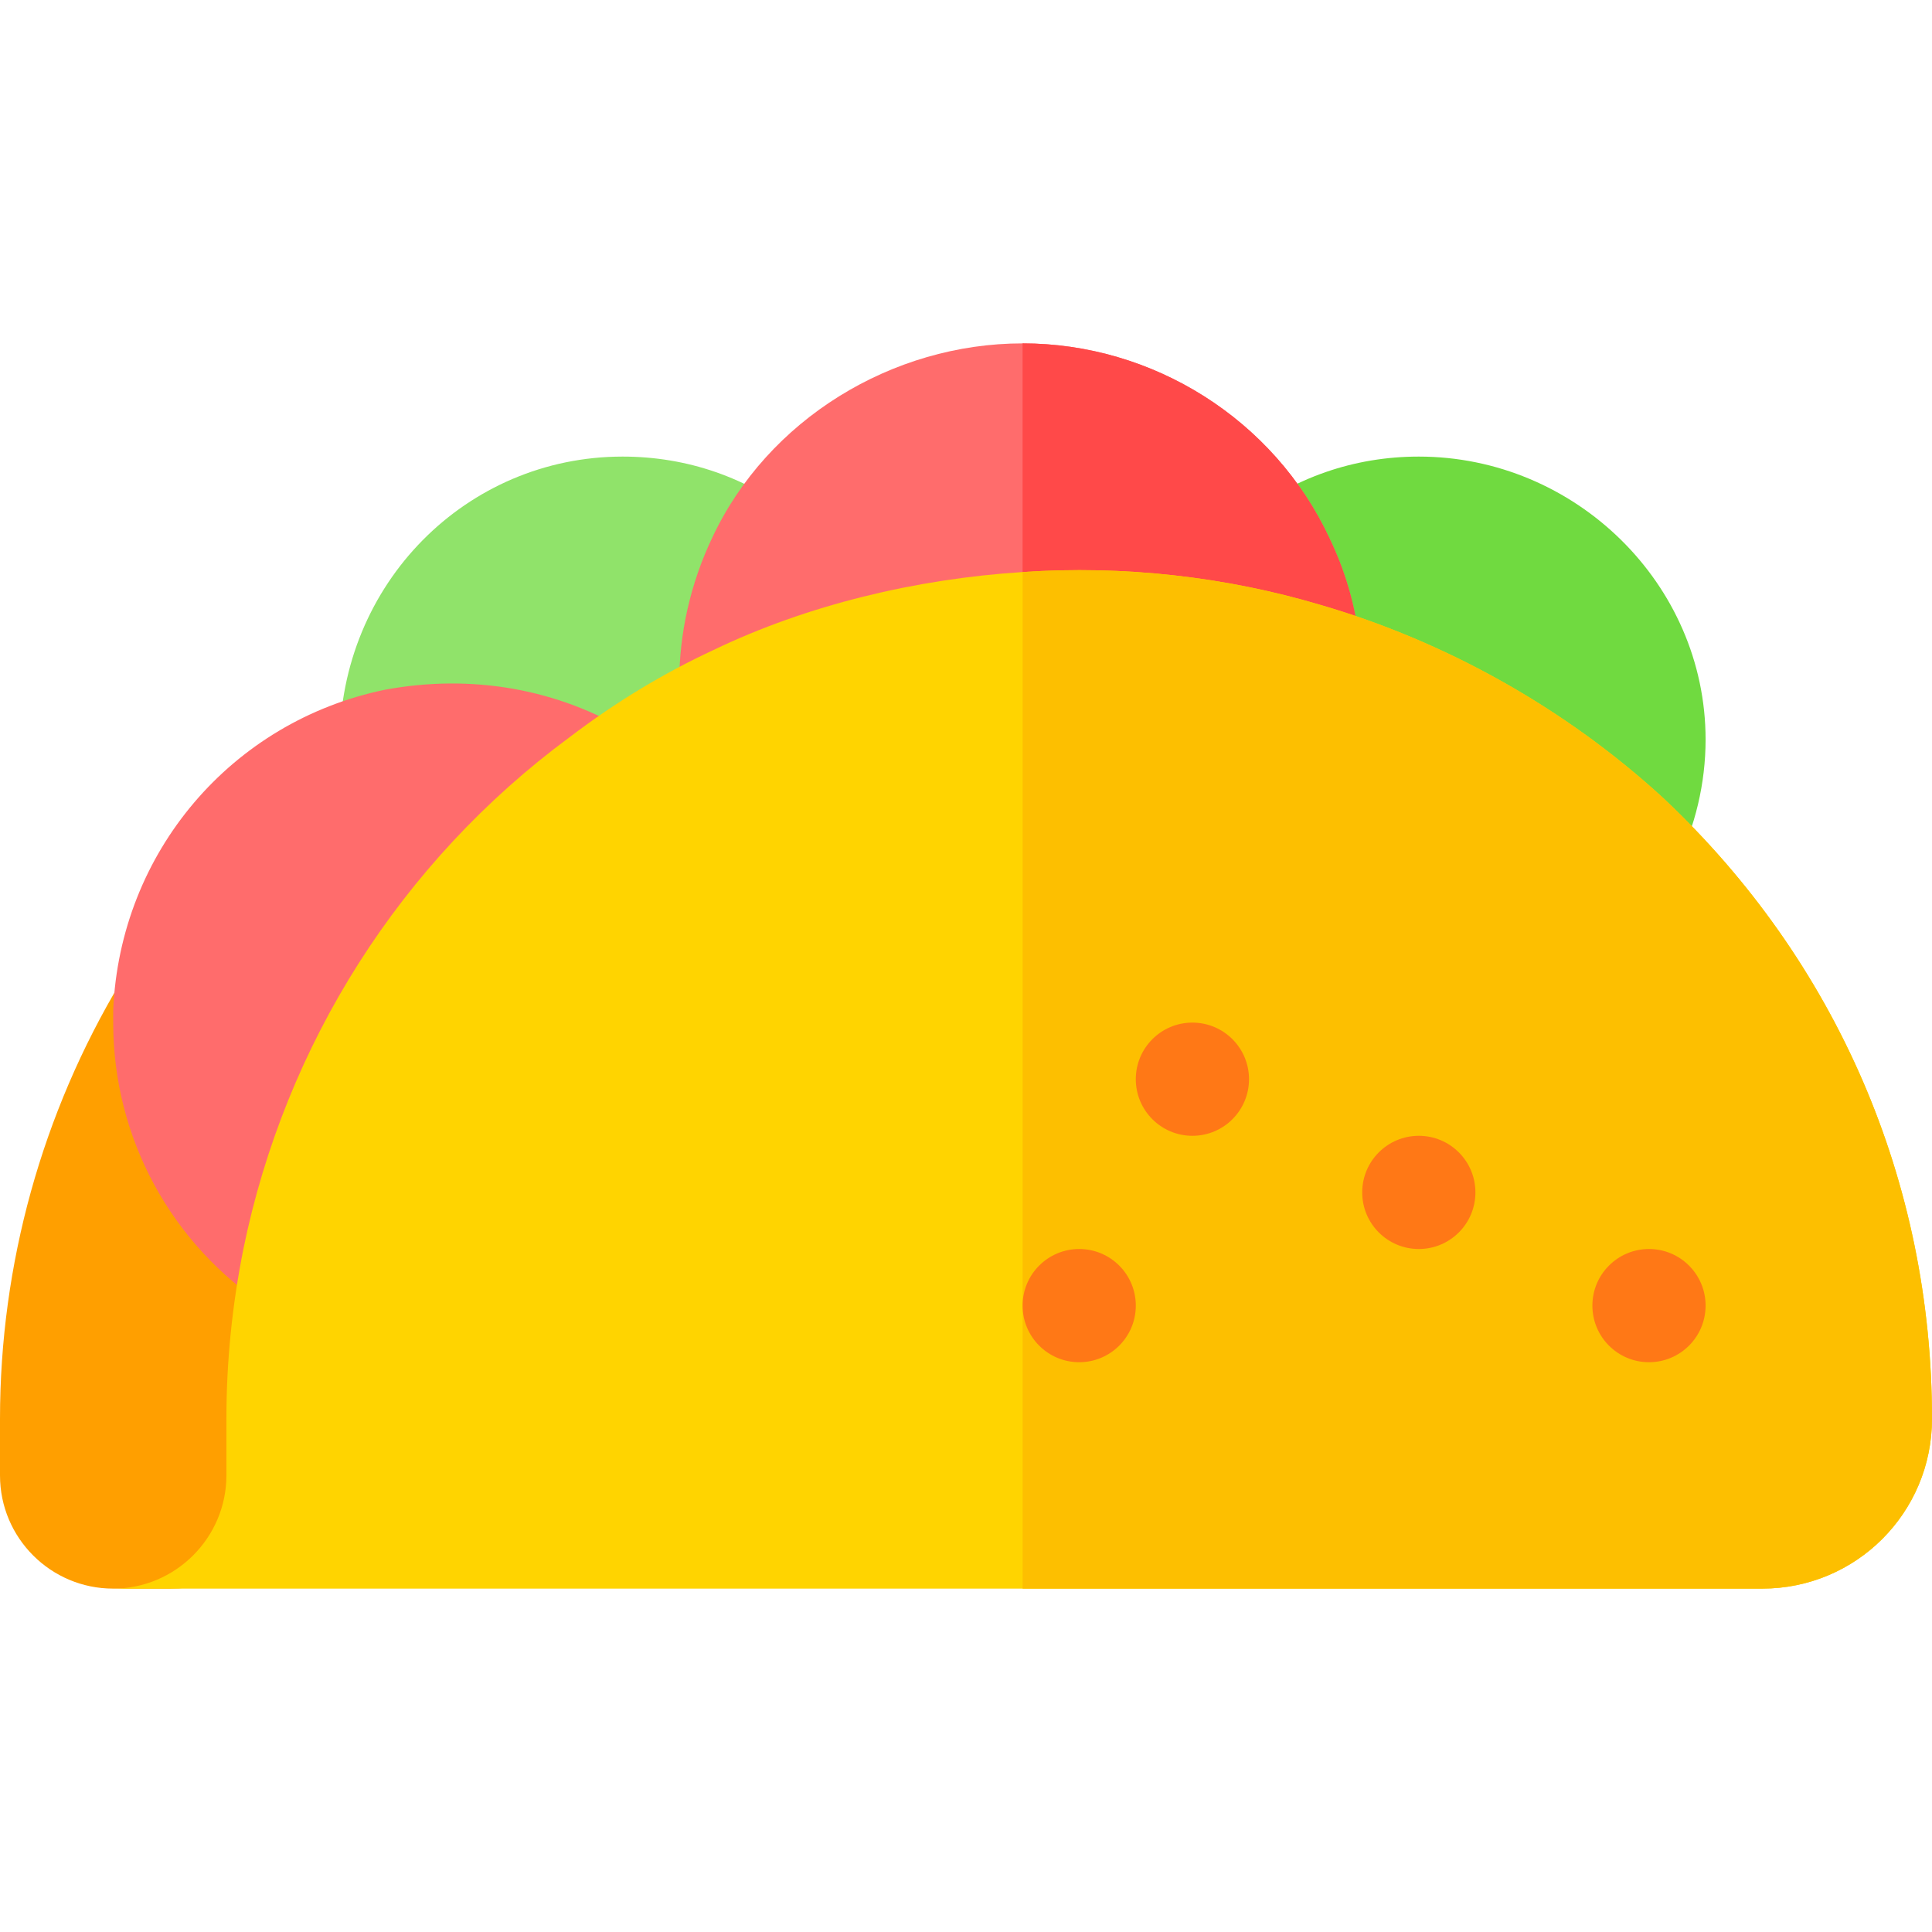 <svg xmlns="http://www.w3.org/2000/svg" height="512pt" version="1.1" viewBox="0 -91 512 512" width="512pt">
<g id="surface1">
<path d="M 87.406 230.434 C 70.238 219.242 60 200.391 60 180 L 60 176.703 C 60 169.965 55.504 164.047 49 162.246 C 42.523 160.43 35.598 163.184 32.141 168.984 C 11.117 204.023 0 244.145 0 285 L 0 300 C 0 316.566 13.43 330 30 330 L 45 330 C 69.812 330 90 309.812 90 285 C 90 272.008 91.316 258.883 93.91 245.961 C 95.113 239.941 92.535 233.789 87.406 230.434 Z M 87.406 230.434 " style=" stroke:none;fill-rule:nonzero;fill:rgb(100%,62.353%,0%);fill-opacity:1;" />
<path d="M 159.902 131.395 C 157.191 131.395 154.469 130.664 152.051 129.168 C 138.484 120.863 122.344 118.488 107.738 121.242 C 103.371 122.062 98.859 120.891 95.402 118.02 C 91.977 115.18 90 110.945 90 106.492 C 90 63.648 123.648 30 165 30 C 182.125 30 198.207 35.582 211.523 46.156 C 216.988 50.477 218.746 57.992 215.785 64.293 C 211.992 72.336 210 81.227 210 90 C 210 90.953 209.941 91.742 210.102 92.695 C 211.188 99.375 207.656 105.965 201.477 108.766 C 190.414 113.773 179.781 120.176 168.941 128.363 C 166.289 130.371 163.098 131.395 159.902 131.395 Z M 159.902 131.395 " style=" stroke:none;fill-rule:nonzero;fill:rgb(56.471%,89.02%,41.569%);fill-opacity:1;" />
<path d="M 430.699 146.703 C 426.965 146.703 423.316 145.297 420.52 142.719 C 397.945 121.859 369.965 106.422 341.488 98.102 C 335.469 96.328 331.176 90.996 330.734 84.727 C 330.266 77.77 328.438 70.941 325.285 64.426 C 322.238 58.109 323.969 50.523 329.477 46.156 C 342.793 35.582 358.875 30 376 30 C 417.352 30 452 63.648 452 105 C 452 116.527 449.273 128.07 444.117 138.398 C 442.012 142.633 438.039 145.605 433.395 146.453 C 432.504 146.633 431.594 146.703 430.699 146.703 Z M 430.699 146.703 " style=" stroke:none;fill-rule:nonzero;fill:rgb(43.922%,85.49%,25.098%);fill-opacity:1;" />
<path d="M 352.301 51.598 C 337.598 20.098 305.5 0 271 0 C 236.5 0 203.402 20.098 188.699 51.598 C 183 63.602 180 76.801 180 90 C 180 92.699 180 94.801 180.602 97.5 C 181.199 102.301 184.199 106.199 188.402 108.301 C 190.5 109.5 192.898 110.102 195.301 110.102 C 197.398 110.102 199.801 109.5 201.898 108.602 C 223.199 98.398 247.301 92.699 271 91.199 C 295 88.797 319 91.199 341.5 98.098 C 346 99.598 351.098 98.398 355 95.398 C 358.898 92.398 361 87.598 360.699 82.801 C 359.801 72 357.102 61.5 352.301 51.598 Z M 352.301 51.598 " style=" stroke:none;fill-rule:nonzero;fill:rgb(100%,42.353%,42.353%);fill-opacity:1;" />
<path d="M 360.699 82.801 C 361 87.598 358.898 92.398 355 95.398 C 351.102 98.398 346 99.598 341.5 98.098 C 319 91.199 295 88.797 271 91.199 L 271 0 C 305.504 0 337.602 20.098 352.301 51.598 C 357.102 61.5 359.801 72 360.699 82.801 Z M 360.699 82.801 " style=" stroke:none;fill-rule:nonzero;fill:rgb(100%,28.627%,28.627%);fill-opacity:1;" />
<path d="M 79.203 258.004 C 76.332 258.004 73.477 257.184 71 255.57 C 45.336 238.812 30 210.559 30 180 L 30 176.703 C 31.785 134.867 61.363 100.211 101.953 91.801 C 124.805 87.555 147.805 91.379 167.754 103.621 C 172.004 106.23 174.668 110.77 174.887 115.738 C 175.109 120.719 172.836 125.465 168.852 128.438 C 130.094 157.223 103.477 198.969 93.898 245.992 C 92.914 250.867 89.574 254.926 84.992 256.844 C 83.129 257.621 81.168 258.004 79.203 258.004 Z M 79.203 258.004 " style=" stroke:none;fill-rule:nonzero;fill:rgb(100%,42.353%,42.353%);fill-opacity:1;" />
<path d="M 512 285 C 512 309.898 491.902 330 467 330 L 30 330 C 46.5 330 60 316.5 60 300 L 60 285 C 60 270 61.5 255 64.5 240 C 75.602 185.699 106.199 137.398 150.902 104.398 C 163.5 94.801 176.102 87.301 189 81.297 C 213.902 69.301 242.801 62.398 271 60.598 C 297.699 58.797 324.699 61.801 349.898 69.301 C 382.898 78.898 414.801 96.598 440.898 120.598 C 486.801 163.801 512 222.301 512 285 Z M 512 285 " style=" stroke:none;fill-rule:nonzero;fill:rgb(100%,83.137%,0%);fill-opacity:1;" />
<path d="M 512 285 C 512 309.898 491.902 330 467 330 L 271 330 L 271 60.598 C 297.699 58.801 324.699 61.801 349.898 69.301 C 382.898 78.898 414.801 96.598 440.898 120.598 C 486.801 163.801 512 222.301 512 285 Z M 512 285 " style=" stroke:none;fill-rule:nonzero;fill:rgb(99.216%,74.902%,0%);fill-opacity:1;" />
<path d="M 391 225 C 391 233.285 384.285 240 376 240 C 367.715 240 361 233.285 361 225 C 361 216.715 367.715 210 376 210 C 384.285 210 391 216.715 391 225 Z M 391 225 " style=" stroke:none;fill-rule:nonzero;fill:rgb(100%,47.059%,8.627%);fill-opacity:1;" />
<path d="M 331 195 C 331 203.285 324.285 210 316 210 C 307.715 210 301 203.285 301 195 C 301 186.715 307.715 180 316 180 C 324.285 180 331 186.715 331 195 Z M 331 195 " style=" stroke:none;fill-rule:nonzero;fill:rgb(100%,47.059%,8.627%);fill-opacity:1;" />
<path d="M 452 255 C 452 263.285 445.285 270 437 270 C 428.715 270 422 263.285 422 255 C 422 246.715 428.715 240 437 240 C 445.285 240 452 246.715 452 255 Z M 452 255 " style=" stroke:none;fill-rule:nonzero;fill:rgb(100%,47.059%,8.627%);fill-opacity:1;" />
<path d="M 301 255 C 301 263.285 294.285 270 286 270 C 277.715 270 271 263.285 271 255 C 271 246.715 277.715 240 286 240 C 294.285 240 301 246.715 301 255 Z M 301 255 " style=" stroke:none;fill-rule:nonzero;fill:rgb(100%,47.059%,8.627%);fill-opacity:1;" />
</g>
</svg>